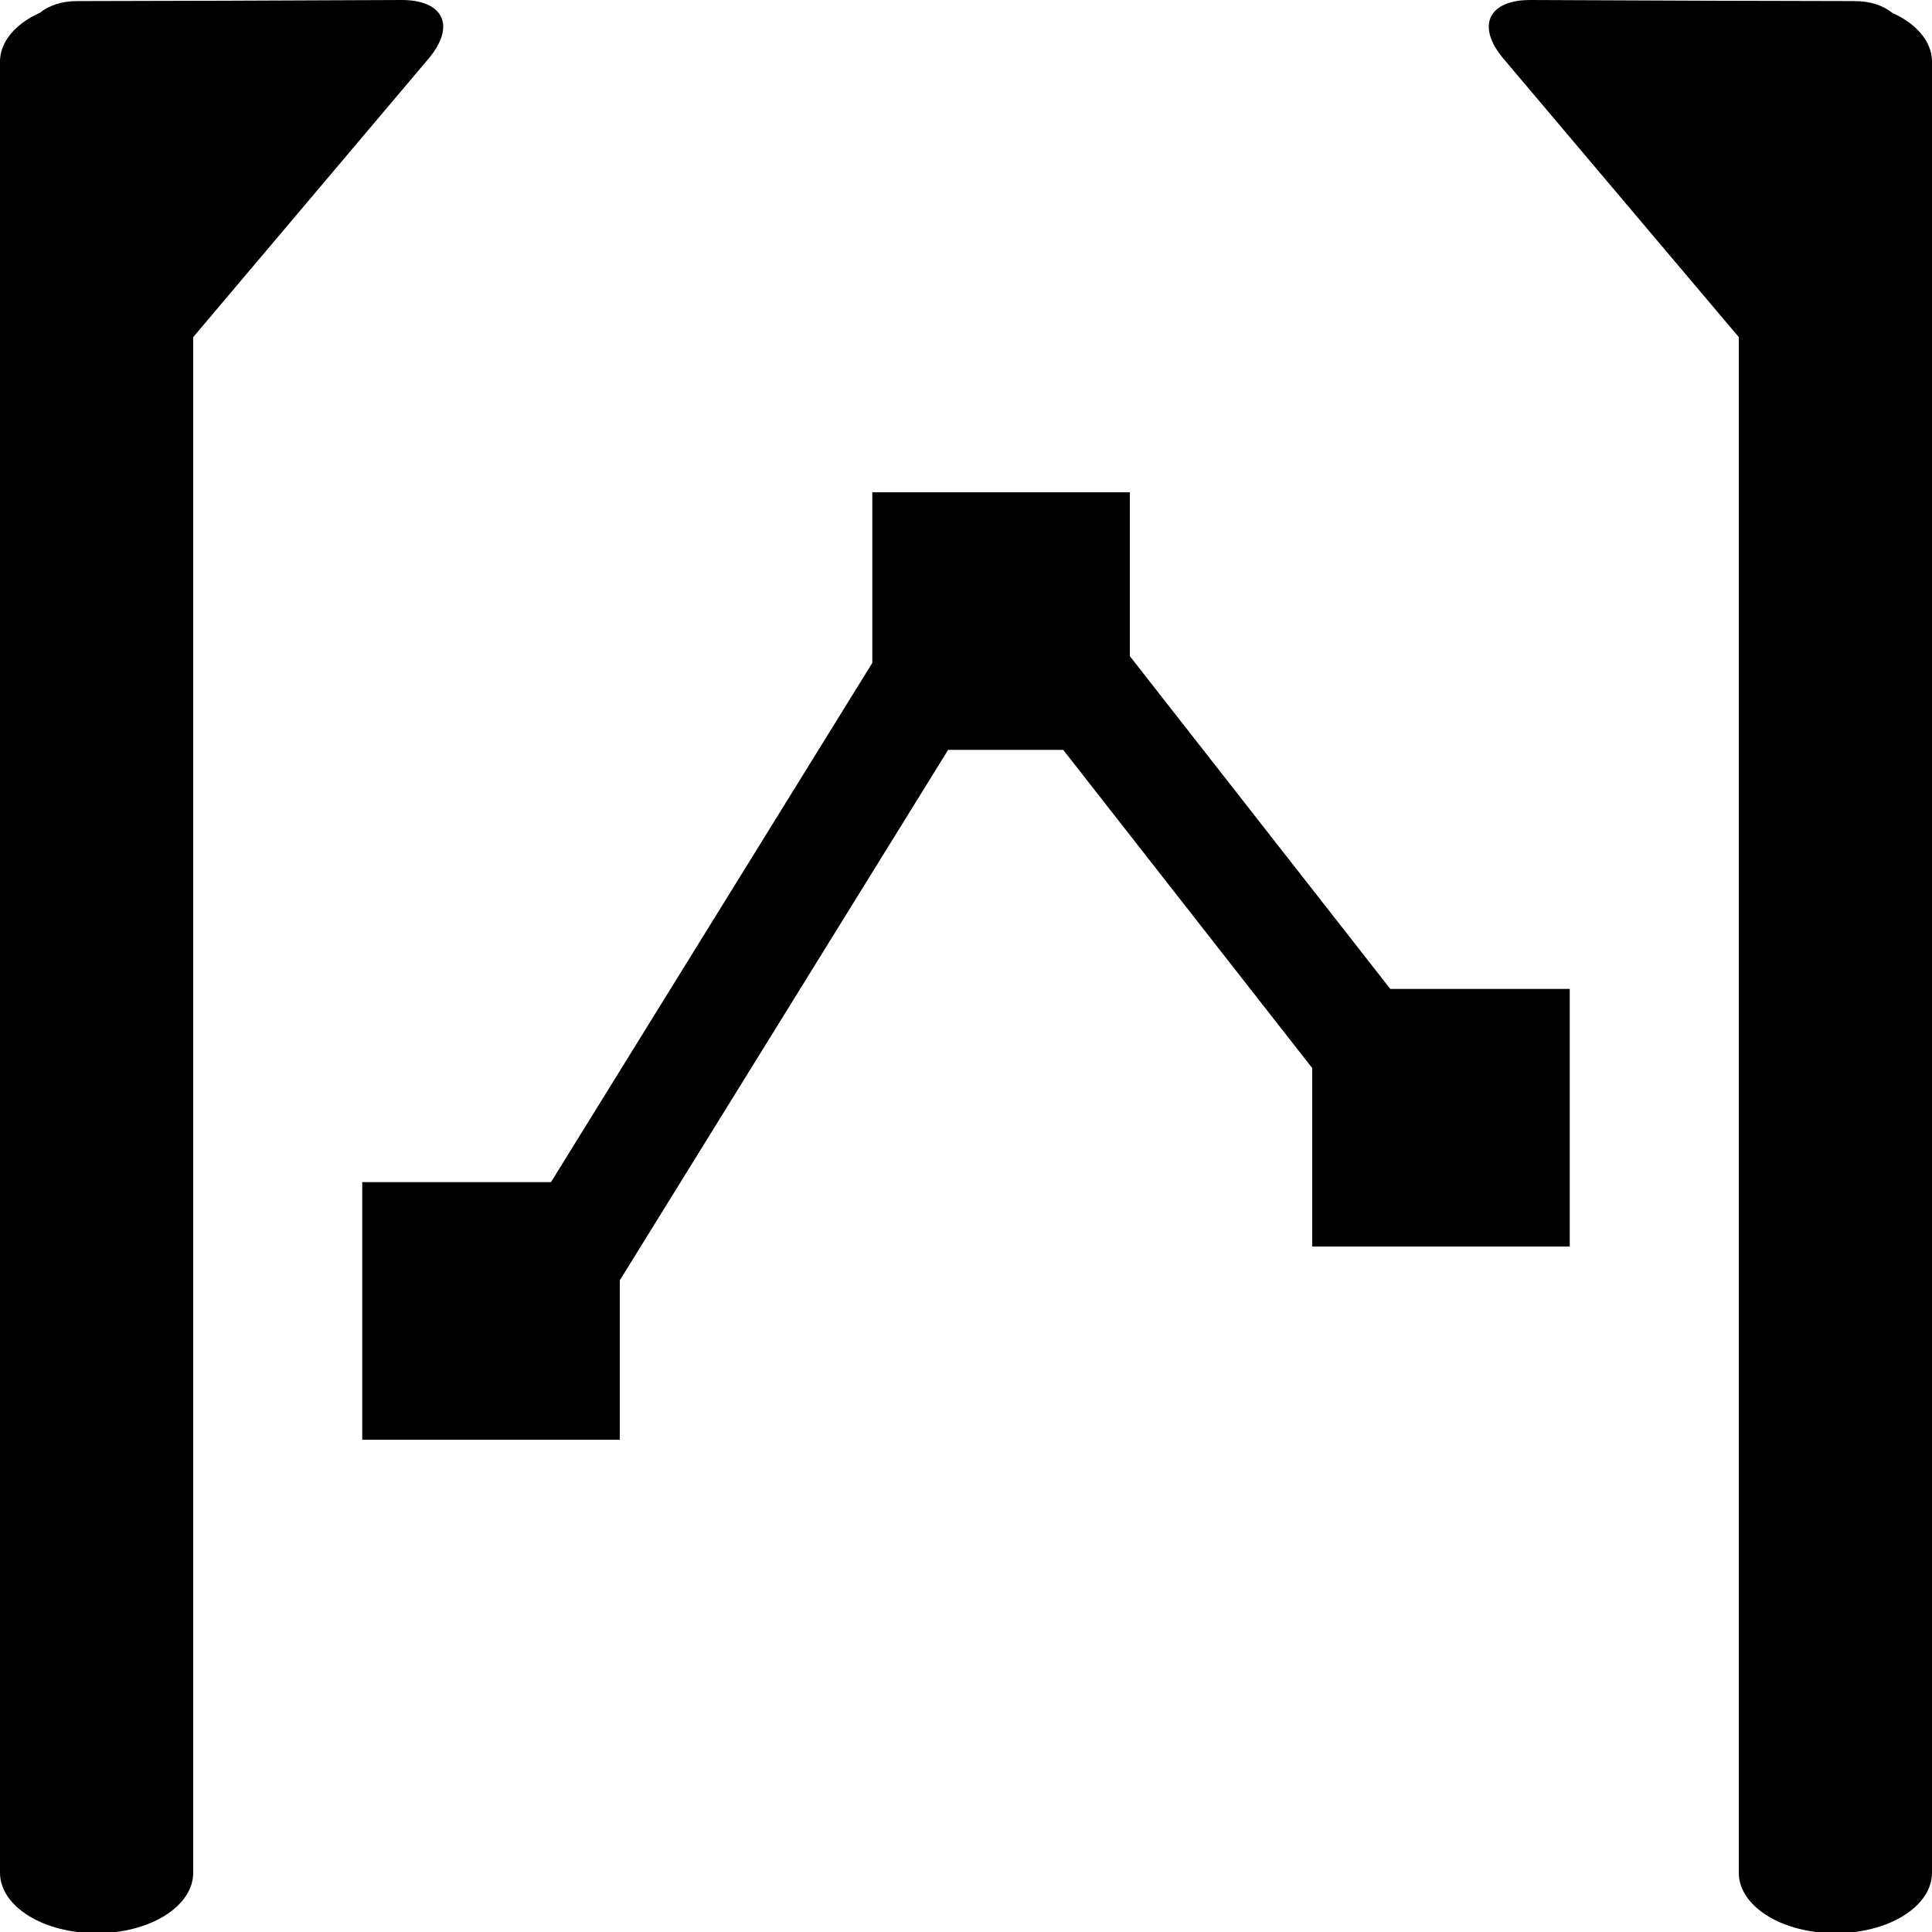 <?xml version="1.0" standalone="no"?><!-- Generator: Gravit.io --><svg xmlns="http://www.w3.org/2000/svg" xmlns:xlink="http://www.w3.org/1999/xlink" style="isolation:isolate" viewBox="0 0 16 16" width="16" height="16"><defs><clipPath id="_clipPath_bYdGKCGaF1c6UC3EZB0D6SlPJHtMovbE"><rect width="16" height="16"/></clipPath></defs><g clip-path="url(#_clipPath_bYdGKCGaF1c6UC3EZB0D6SlPJHtMovbE)"><path d=" M 14.4 2.792 L 14.4 15.51 C 14.4 15.643 14.484 15.77 14.634 15.864 C 14.784 15.958 14.988 16.01 15.2 16.01 C 15.412 16.01 15.616 15.958 15.766 15.864 C 15.916 15.77 16 15.643 16 15.51 L 16 0.51 C 16 0.378 15.916 0.25 15.766 0.157 C 15.736 0.138 15.703 0.121 15.669 0.105 C 15.594 0.045 15.488 0.009 15.36 0.009 L 14.142 0.006 L 12.678 0 C 12.325 -0.002 12.223 0.216 12.451 0.486 L 14.4 2.792 Z  M 1.6 2.792 L 1.6 15.51 C 1.6 15.643 1.516 15.77 1.366 15.864 C 1.216 15.958 1.012 16.01 0.8 16.01 C 0.588 16.01 0.384 15.958 0.234 15.864 C 0.084 15.77 0 15.643 0 15.51 L 0 0.51 C 0 0.378 0.084 0.25 0.234 0.157 C 0.264 0.138 0.297 0.121 0.331 0.105 C 0.406 0.045 0.512 0.009 0.64 0.009 L 1.858 0.006 L 3.322 0 C 3.675 -0.002 3.777 0.216 3.549 0.486 L 1.6 2.792 Z  M 8.805 6.21 L 7.852 6.21 L 7.852 6.21 L 5.133 10.603 L 5.133 11.923 L 3 11.923 L 3 9.79 L 3 9.79 L 4.563 9.79 L 7.224 5.49 L 7.224 4.077 L 7.224 4.077 L 7.224 4.077 L 9.357 4.077 L 9.357 5.434 L 11.514 8.19 L 13 8.19 L 13 10.323 L 10.867 10.323 L 10.867 8.845 L 10.867 8.845 L 8.805 6.21 Z " fill-rule="evenodd" fill="rgb(0,0,0)"/></g></svg>